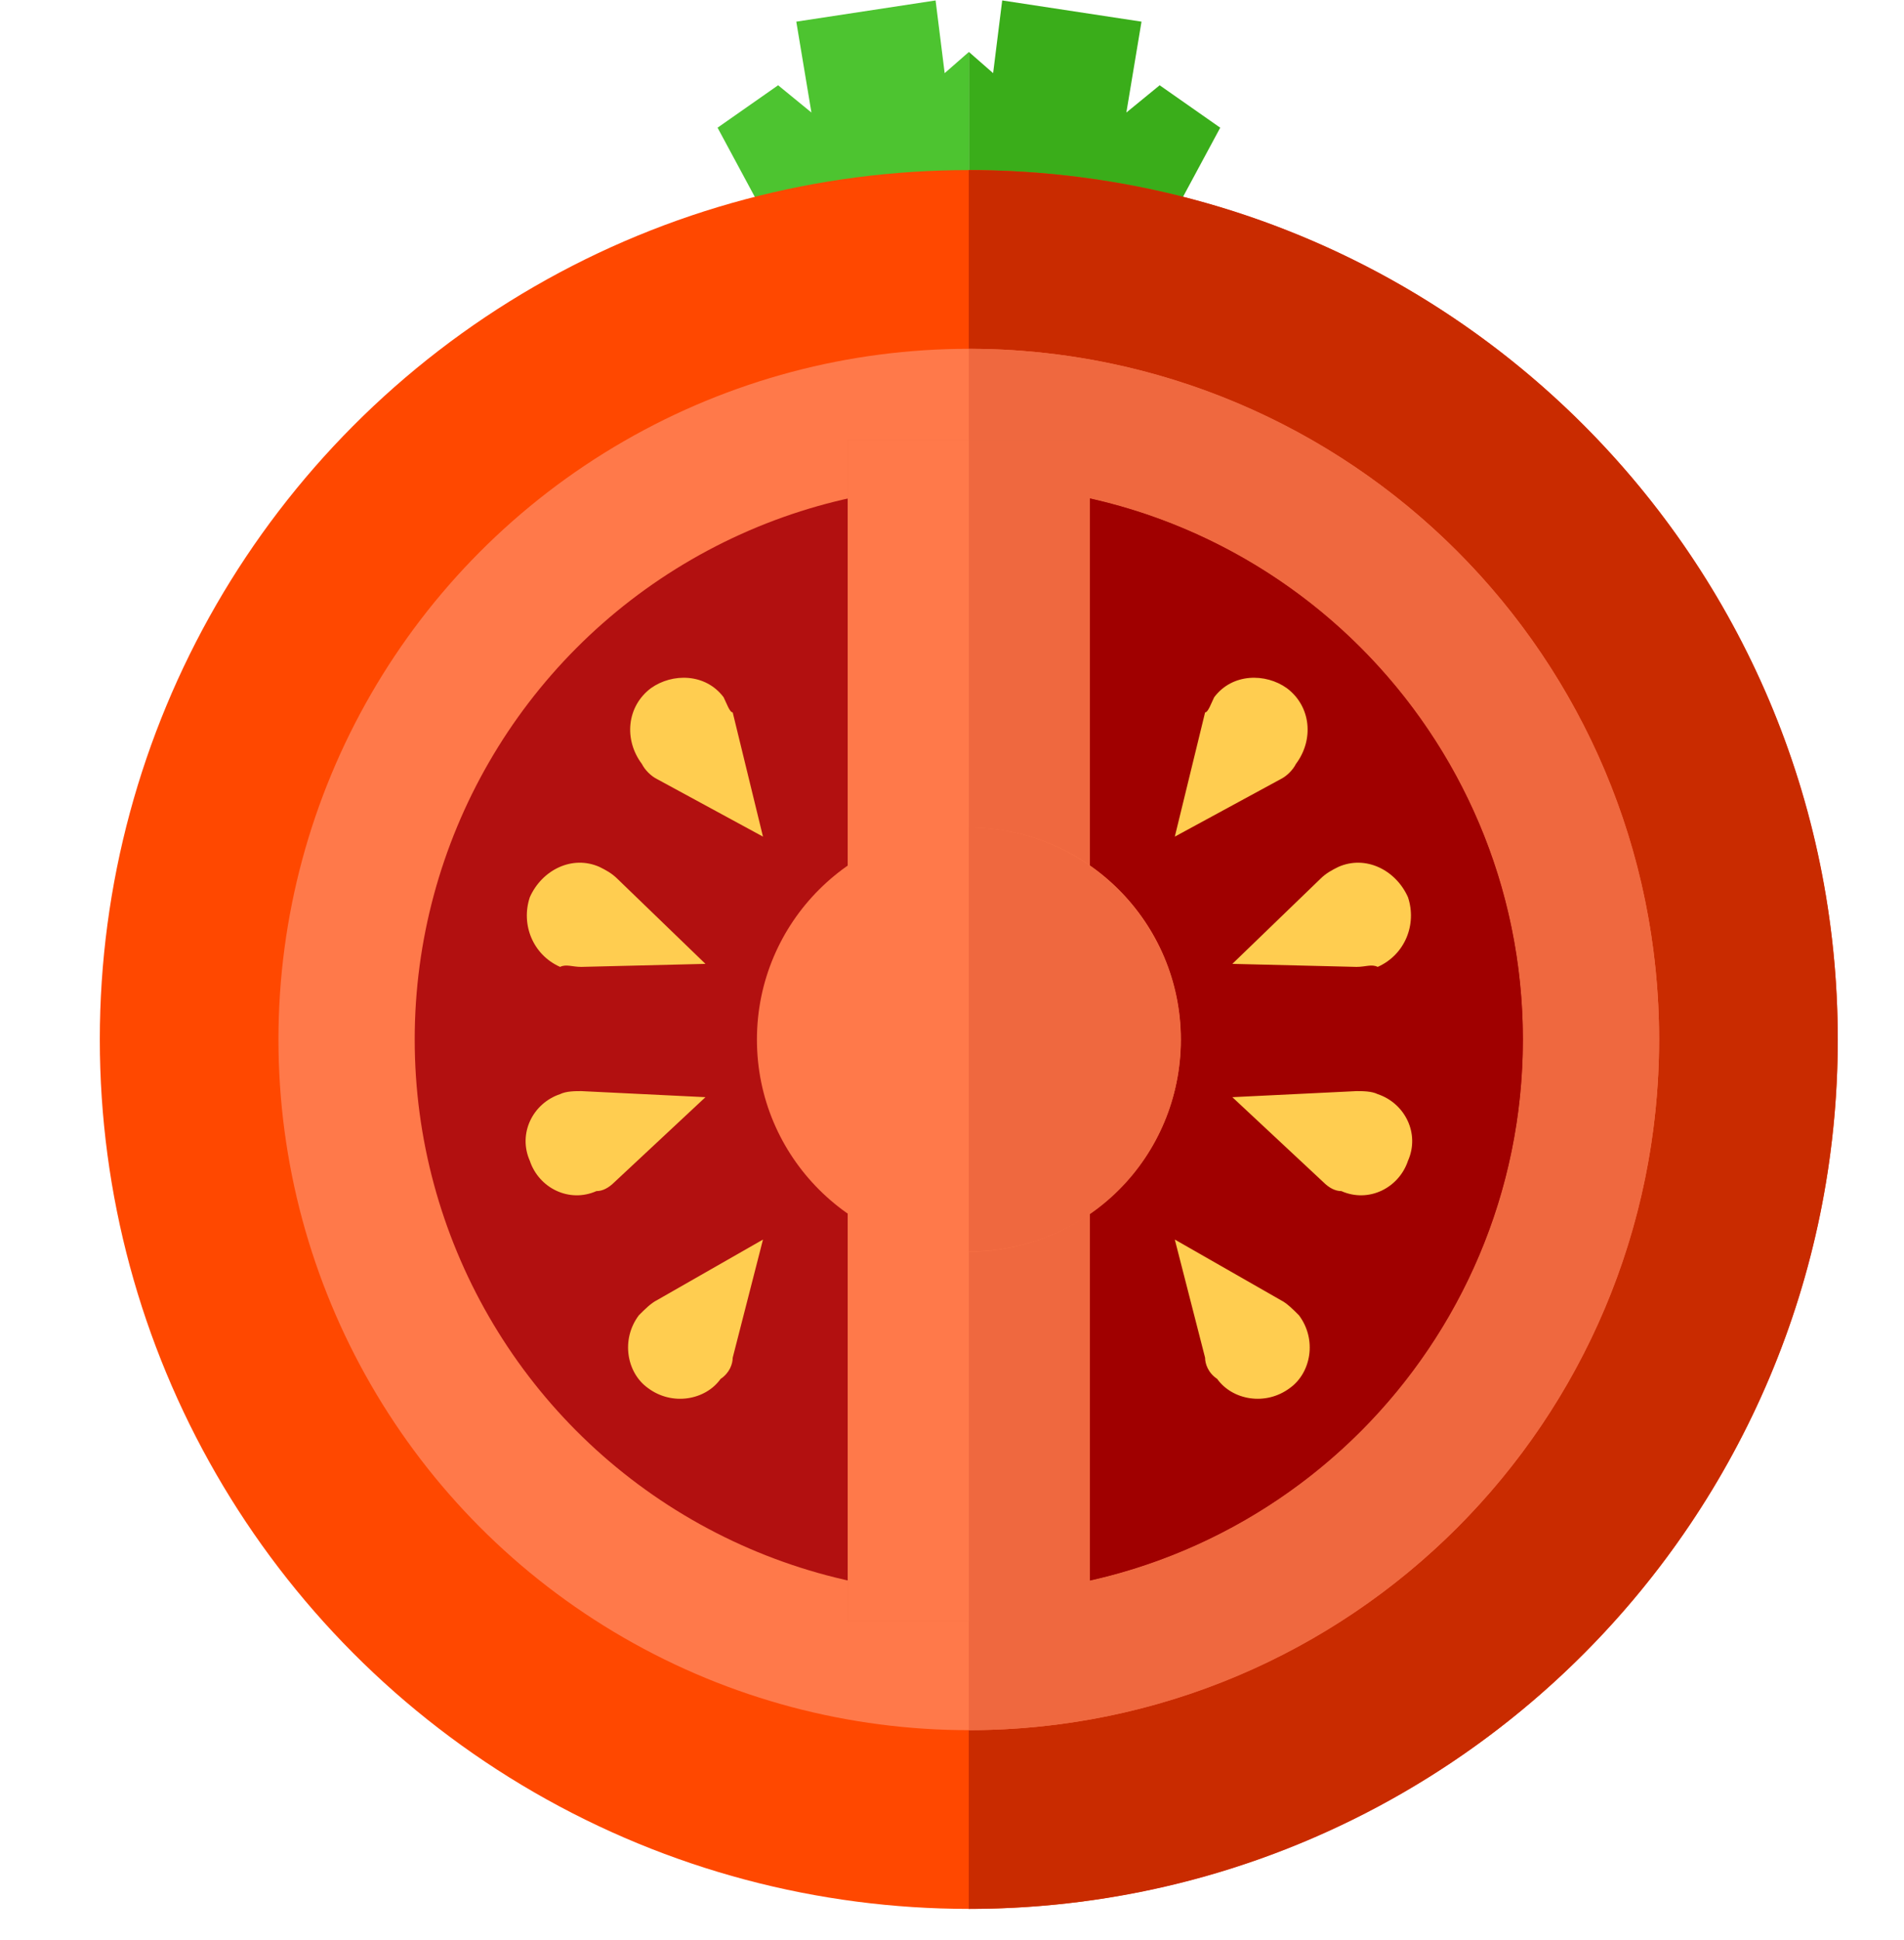 <?xml version="1.0" encoding="UTF-8" standalone="no"?>
<!-- Generator: Adobe Illustrator 19.0.0, SVG Export Plug-In . SVG Version: 6.00 Build 0)  -->

<svg
   xmlns:dc="http://purl.org/dc/elements/1.1/"
   xmlns:cc="http://creativecommons.org/ns#"
   xmlns:rdf="http://www.w3.org/1999/02/22-rdf-syntax-ns#"
   xmlns:svg="http://www.w3.org/2000/svg"
   xmlns="http://www.w3.org/2000/svg"
   xmlns:sodipodi="http://sodipodi.sourceforge.net/DTD/sodipodi-0.dtd"
   xmlns:inkscape="http://www.inkscape.org/namespaces/inkscape"
   version="1.1"
   id="Layer_1"
   x="0px"
   y="0px"
   viewBox="0 0 917 934"
   xml:space="preserve"
   sodipodi:docname="tomato-svgrepo-com.svg"
   inkscape:version="0.92.4 (5da689c313, 2019-01-14)"
   width="917"
   height="934"><defs
   id="defs2734" /><sodipodi:namedview
   pagecolor="#ffffff"
   bordercolor="#666666"
   borderopacity="1"
   objecttolerance="10"
   gridtolerance="10"
   guidetolerance="10"
   inkscape:pageopacity="0"
   inkscape:pageshadow="2"
   inkscape:window-width="1920"
   inkscape:window-height="1001"
   id="namedview2732"
   showgrid="false"
   inkscape:zoom="0.66221111"
   inkscape:cx="659.68437"
   inkscape:cy="511.05209"
   inkscape:window-x="-9"
   inkscape:window-y="-9"
   inkscape:window-maximized="1"
   inkscape:current-layer="Layer_1" />
<polygon
   style="fill:#4dc430"
   points="210.4,29.6 206.4,5.6 243.2,0 245.6,19.2 252,13.6 252,66.4 235.2,66.4 208,75.2 185.6,33.6 201.6,22.4 "
   id="polygon2657"
   transform="matrix(1.823,0,0,1.823,7.241,0.213)" />
<polygon
   style="fill:#3aad1a"
   points="293.6,29.6 297.6,5.6 260.8,0 258.4,19.2 252,13.6 252,66.4 268.8,66.4 296,75.2 318.4,33.6 302.4,22.4 "
   id="polygon2659"
   transform="matrix(1.823,0,0,1.823,7.241,0.213)" />
<circle
   style="fill:#ff4800;stroke-width:1.823"
   cx="466.584"
   cy="500.387"
   id="circle2661"
   r="418.513" />
<path
   style="fill:#c92b00;stroke-width:1.823"
   d="m 466.584,81.874 c 230.401,0 418.513,186.654 418.513,418.513 0,230.401 -186.654,418.513 -418.513,418.513"
   id="path2663"
   inkscape:connector-curvature="0" />
<circle
   style="fill:#ff794a;stroke-width:1.823"
   cx="466.584"
   cy="500.387"
   id="circle2665"
   r="332.477" />
<path
   style="fill:#ef683f;stroke-width:1.823"
   d="m 466.584,167.91 c 183.737,0 332.477,148.74 332.477,332.477 0,183.737 -148.74,332.477 -332.477,332.477"
   id="path2667"
   inkscape:connector-curvature="0" />
<circle
   style="fill:#b21010;stroke-width:1.823"
   cx="466.584"
   cy="500.387"
   id="circle2669"
   r="266.856" />
<path
   style="fill:#a00000;stroke-width:1.823"
   d="m 466.584,233.53 c 147.281,0 266.856,119.575 266.856,266.856 0,147.281 -119.575,266.856 -266.856,266.856"
   id="path2671"
   inkscape:connector-curvature="0" />
<rect
   x="408.255"
   y="211.657"
   style="fill:#ef683f;stroke-width:1.823"
   width="116.659"
   height="568.71"
   id="rect2673" />
<g
   id="g2679"
   transform="matrix(1.823,0,0,1.823,7.241,0.213)">
	<rect
   x="220"
   y="116"
   style="fill:#ff794a"
   width="32"
   height="312"
   id="rect2675" />
	<circle
   style="fill:#ff794a"
   cx="252"
   cy="274.4"
   r="56"
   id="circle2677" />
</g>
<path
   style="fill:#ef683f;stroke-width:1.823"
   d="m 466.584,398.31 c 56.871,0 102.076,46.663 102.076,102.076 0,56.871 -45.205,102.076 -102.076,102.076"
   id="path2681"
   inkscape:connector-curvature="0" />
<g
   id="g2699"
   transform="matrix(1.823,0,0,1.823,7.241,0.213)">
	<path
   style="fill:#ffcd50"
   d="m 169.6,205.6 v 0 l 28,15.2 -8,-32.8 v 0 c -0.8,0 -1.6,-2.4 -2.4,-4 -4.8,-6.4 -13.6,-6.4 -19.2,-2.4 -6.4,4.8 -7.2,13.6 -2.4,20 0.8,1.6 2.4,3.2 4,4 z"
   id="path2683"
   inkscape:connector-curvature="0" />
	<path
   style="fill:#ffcd50"
   d="m 149.6,255.2 v 0 l 32.8,-0.8 -23.2,-22.4 v 0 c -1.6,-1.6 -3.2,-2.4 -4.8,-3.2 -7.2,-3.2 -15.2,0.8 -18.4,8 -2.4,7.2 0.8,15.2 8,18.4 1.6,-0.8 3.2,0 5.6,0 z"
   id="path2685"
   inkscape:connector-curvature="0" />
	<path
   style="fill:#ffcd50"
   d="m 158.4,312 v 0 l 24,-22.4 -32.8,-1.6 v 0 c -1.6,0 -4,0 -5.6,0.8 -7.2,2.4 -11.2,10.4 -8,17.6 2.4,7.2 10.4,11.2 17.6,8 1.6,0 3.2,-0.8 4.8,-2.4 z"
   id="path2687"
   inkscape:connector-curvature="0" />
	<path
   style="fill:#ffcd50"
   d="m 189.6,358.4 v 0 l 8,-31.2 -28,16 v 0 c -1.6,0.8 -3.2,2.4 -4.8,4 -4.8,6.4 -3.2,15.2 2.4,19.2 6.4,4.8 15.2,3.2 19.2,-2.4 2.4,-1.6 3.2,-4 3.2,-5.6 z"
   id="path2689"
   inkscape:connector-curvature="0" />
	<path
   style="fill:#ffcd50"
   d="m 334.4,205.6 v 0 l -28,15.2 8,-32.8 v 0 c 0.8,0 1.6,-2.4 2.4,-4 4.8,-6.4 13.6,-6.4 19.2,-2.4 6.4,4.8 7.2,13.6 2.4,20 -0.8,1.6 -2.4,3.2 -4,4 z"
   id="path2691"
   inkscape:connector-curvature="0" />
	<path
   style="fill:#ffcd50"
   d="m 354.4,255.2 v 0 l -32.8,-0.8 23.2,-22.4 v 0 c 1.6,-1.6 3.2,-2.4 4.8,-3.2 7.2,-3.2 15.2,0.8 18.4,8 2.4,7.2 -0.8,15.2 -8,18.4 -1.6,-0.8 -3.2,0 -5.6,0 z"
   id="path2693"
   inkscape:connector-curvature="0" />
	<path
   style="fill:#ffcd50"
   d="m 345.6,312 v 0 l -24,-22.4 32.8,-1.6 v 0 c 1.6,0 4,0 5.6,0.8 7.2,2.4 11.2,10.4 8,17.6 -2.4,7.2 -10.4,11.2 -17.6,8 -1.6,0 -3.2,-0.8 -4.8,-2.4 z"
   id="path2695"
   inkscape:connector-curvature="0" />
	<path
   style="fill:#ffcd50"
   d="m 314.4,358.4 v 0 l -8,-31.2 28,16 v 0 c 1.6,0.8 3.2,2.4 4.8,4 4.8,6.4 3.2,15.2 -2.4,19.2 -6.4,4.8 -15.2,3.2 -19.2,-2.4 -2.4,-1.6 -3.2,-4 -3.2,-5.6 z"
   id="path2697"
   inkscape:connector-curvature="0" />
</g>
<g
   id="g2701"
   transform="matrix(1.823,0,0,1.823,7.241,0.213)">
</g>
<g
   id="g2703"
   transform="matrix(1.823,0,0,1.823,7.241,0.213)">
</g>
<g
   id="g2705"
   transform="matrix(1.823,0,0,1.823,7.241,0.213)">
</g>
<g
   id="g2707"
   transform="matrix(1.823,0,0,1.823,7.241,0.213)">
</g>
<g
   id="g2709"
   transform="matrix(1.823,0,0,1.823,7.241,0.213)">
</g>
<g
   id="g2711"
   transform="matrix(1.823,0,0,1.823,7.241,0.213)">
</g>
<g
   id="g2713"
   transform="matrix(1.823,0,0,1.823,7.241,0.213)">
</g>
<g
   id="g2715"
   transform="matrix(1.823,0,0,1.823,7.241,0.213)">
</g>
<g
   id="g2717"
   transform="matrix(1.823,0,0,1.823,7.241,0.213)">
</g>
<g
   id="g2719"
   transform="matrix(1.823,0,0,1.823,7.241,0.213)">
</g>
<g
   id="g2721"
   transform="matrix(1.823,0,0,1.823,7.241,0.213)">
</g>
<g
   id="g2723"
   transform="matrix(1.823,0,0,1.823,7.241,0.213)">
</g>
<g
   id="g2725"
   transform="matrix(1.823,0,0,1.823,7.241,0.213)">
</g>
<g
   id="g2727"
   transform="matrix(1.823,0,0,1.823,7.241,0.213)">
</g>
<g
   id="g2729"
   transform="matrix(1.823,0,0,1.823,7.241,0.213)">
</g>
</svg>
